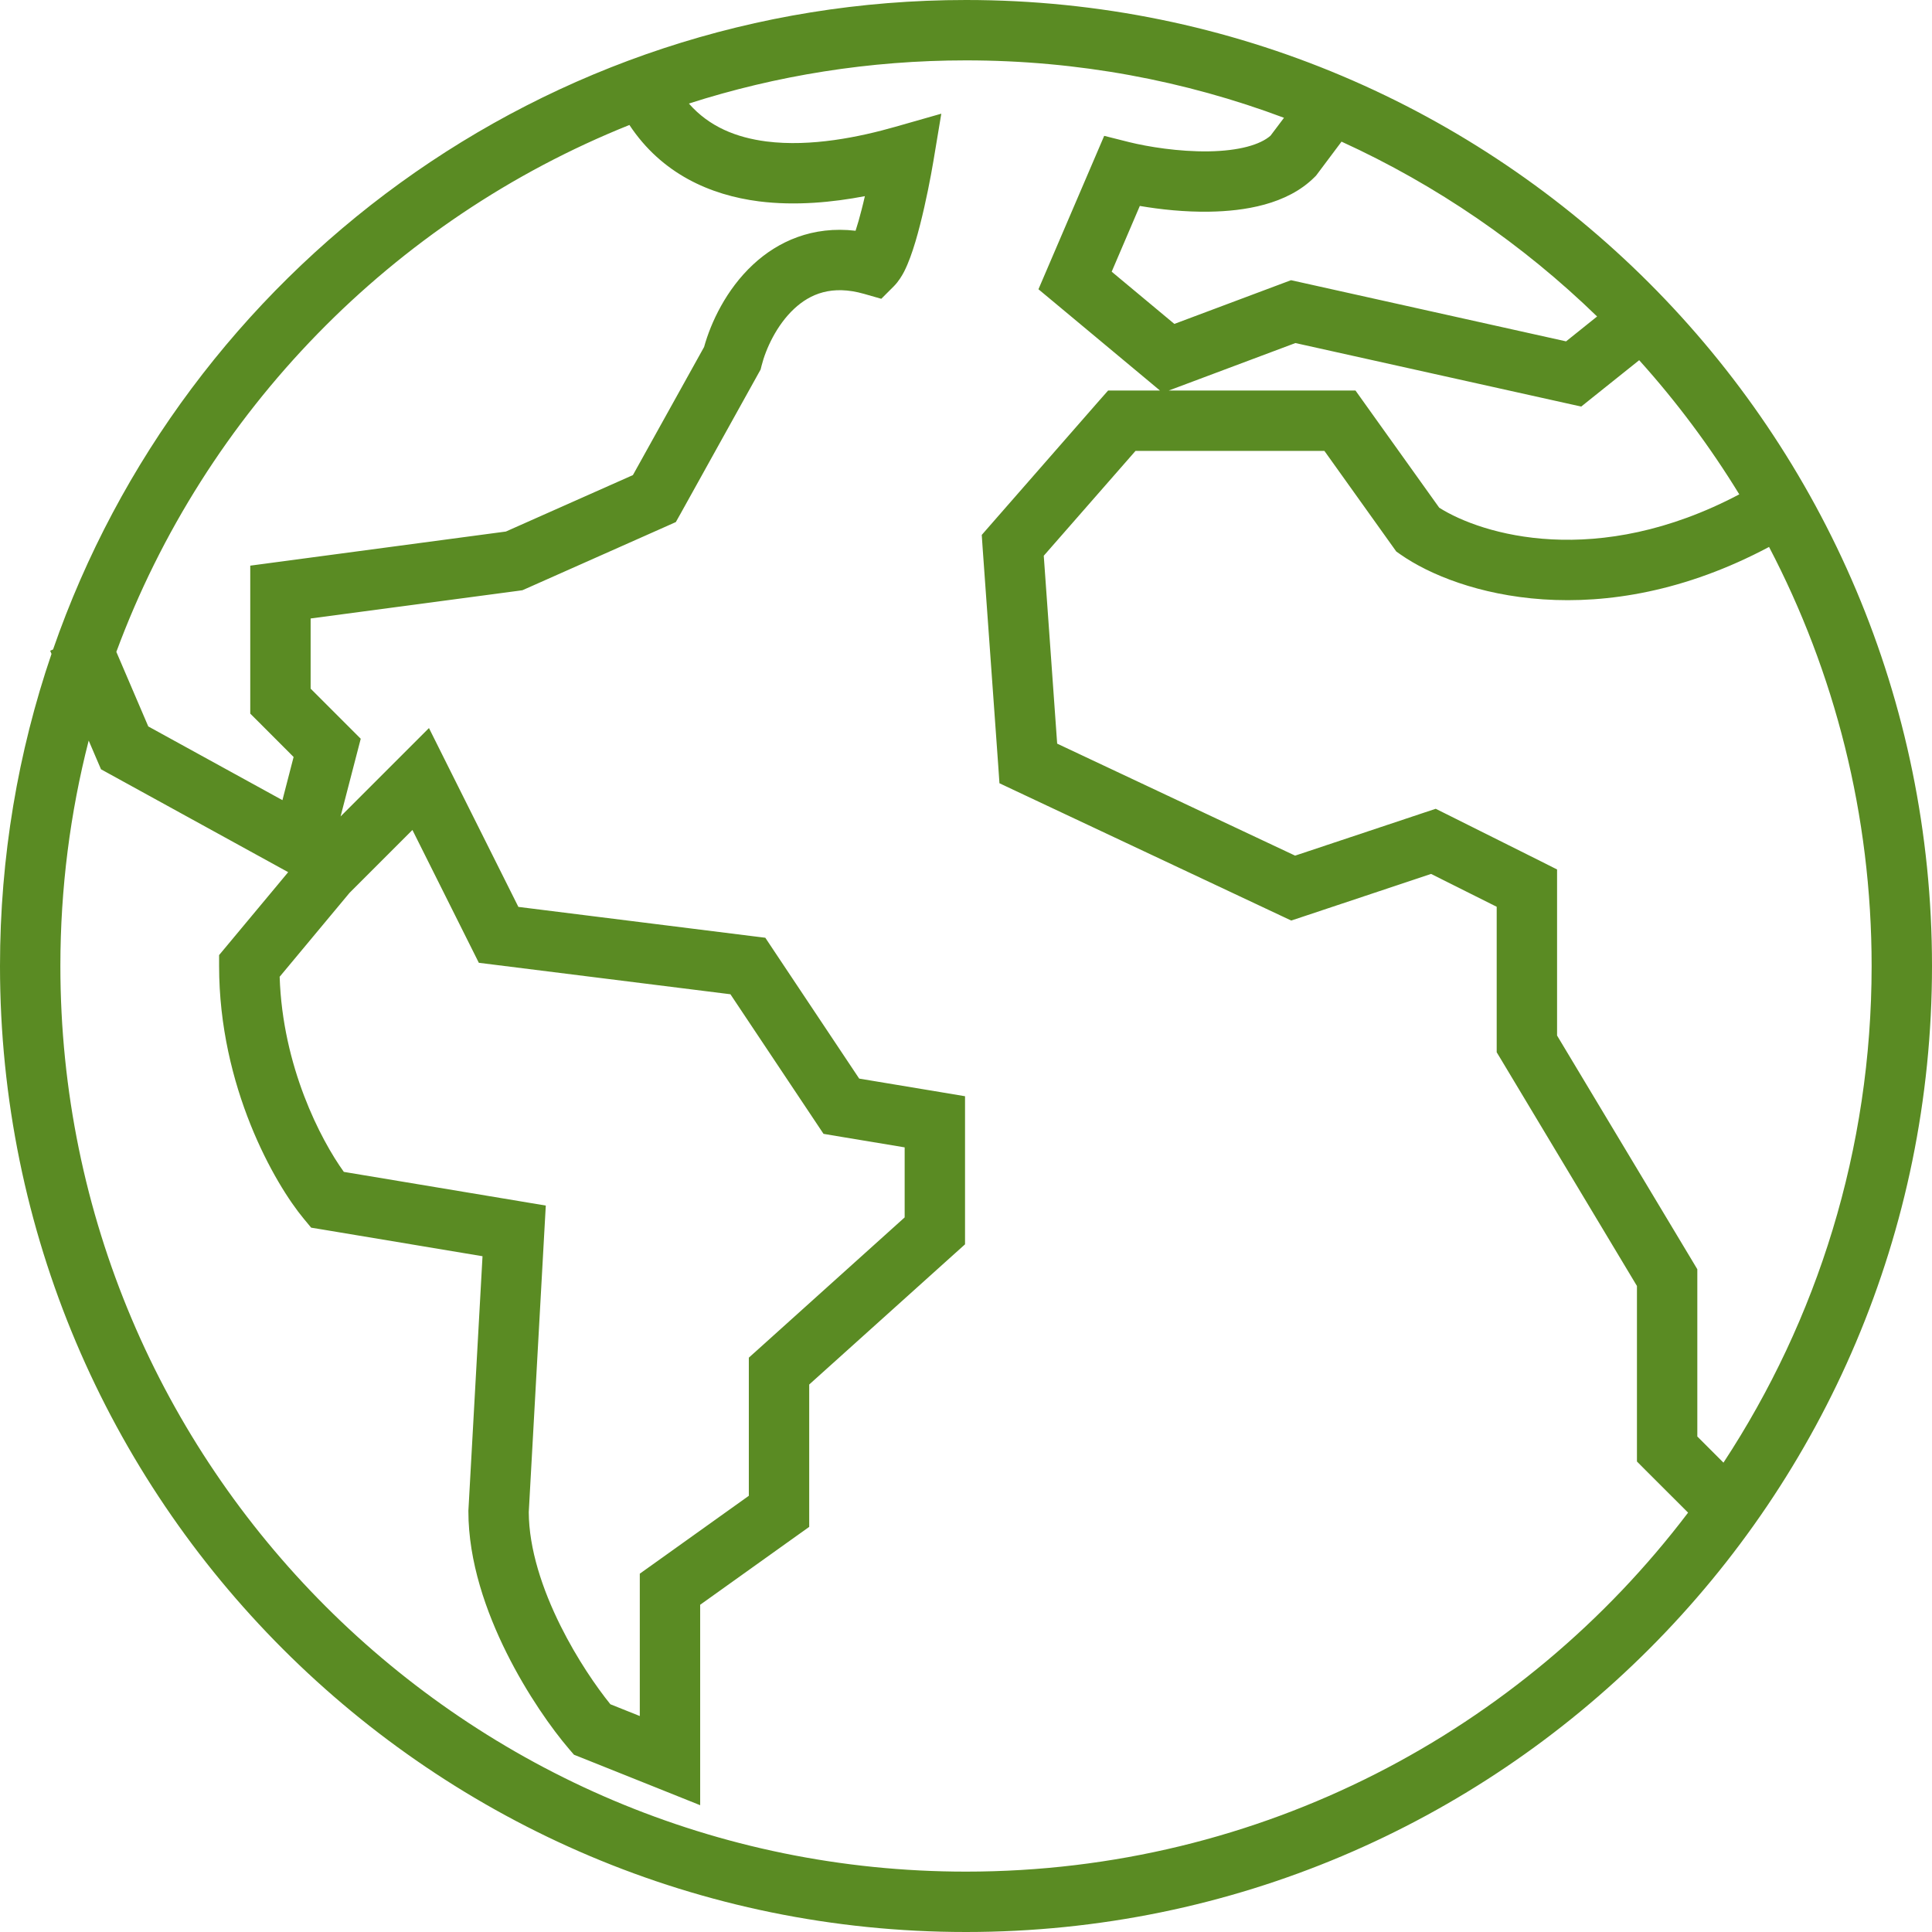 <svg width="32" height="32" viewBox="0 0 32 32" fill="none" xmlns="http://www.w3.org/2000/svg">
<path fill-rule="evenodd" clip-rule="evenodd" d="M28.546 24.226C30.097 21.864 31 19.037 31 16C31 13.495 30.386 11.134 29.301 9.059C26.512 10.543 24.147 9.849 23.197 9.184L23.127 9.135L23.077 9.065L21.936 7.468H18.808L17.288 9.205L17.51 12.317L21.451 14.172L23.584 13.461L23.78 13.396L23.965 13.488L25.514 14.262L25.79 14.401V14.71V17.152L28.042 20.904L28.113 21.023V21.161V23.793L28.546 24.226ZM27.96 25.054C25.221 28.667 20.883 31 16 31C7.716 31 1 24.284 1 16C1 14.711 1.163 13.46 1.469 12.266L1.605 12.584L1.673 12.742L1.824 12.825L4.759 14.438L4.773 14.446L3.745 15.68L3.629 15.819V16C3.629 17.998 4.546 19.604 5.035 20.191L5.154 20.334L5.337 20.364L7.992 20.807L7.759 25.005L7.758 25.018V25.032C7.758 25.864 8.052 26.697 8.391 27.378C8.733 28.064 9.143 28.64 9.427 28.971L9.507 29.064L9.621 29.109L10.911 29.625L11.597 29.9V29.161V26.58L13.194 25.439L13.403 25.29V25.032V22.932L15.818 20.759L15.984 20.61V20.387V18.581V18.157L15.566 18.087L14.231 17.865L12.803 15.723L12.676 15.532L12.449 15.504L8.586 15.021L7.415 12.68L7.105 12.059L6.614 12.55L5.641 13.523L5.903 12.513L5.975 12.236L5.773 12.034L5.145 11.406V10.244L8.582 9.786L8.653 9.776L8.719 9.747L11.042 8.715L11.194 8.647L11.276 8.501L12.566 6.178L12.598 6.121L12.614 6.057C12.684 5.778 12.864 5.384 13.154 5.114C13.417 4.869 13.777 4.714 14.314 4.868L14.597 4.949L14.805 4.741C14.884 4.661 14.938 4.569 14.974 4.501C15.012 4.426 15.046 4.345 15.076 4.264C15.136 4.102 15.191 3.913 15.239 3.724C15.336 3.345 15.416 2.931 15.461 2.663L15.591 1.883L14.83 2.1C14.245 2.267 13.435 2.437 12.695 2.343C12.198 2.279 11.748 2.101 11.41 1.715C12.857 1.251 14.399 1 16 1C17.853 1 19.628 1.336 21.267 1.951L21.044 2.247C20.873 2.398 20.522 2.499 20.018 2.507C19.524 2.514 19.013 2.431 18.702 2.354L18.289 2.25L18.121 2.642L17.347 4.448L17.2 4.791L17.486 5.029L19.035 6.32L19.212 6.468H18.581H18.354L18.204 6.638L16.398 8.703L16.261 8.86L16.275 9.068L16.534 12.681L16.554 12.973L16.819 13.098L21.206 15.162L21.387 15.247L21.577 15.184L23.703 14.475L24.79 15.019V17.29V17.429L24.862 17.548L27.113 21.3V24V24.207L27.259 24.354L27.96 25.054ZM19.359 6.468H22.194H22.451L22.6 6.677L23.838 8.409C24.544 8.857 26.448 9.434 28.808 8.188C28.323 7.396 27.768 6.652 27.15 5.966L26.377 6.584L26.19 6.734L25.956 6.682L21.456 5.682L19.53 6.404L19.359 6.468ZM0.853 10.831C0.3 12.452 0 14.191 0 16C0 24.837 7.163 32 16 32C24.837 32 32 24.837 32 16C32 7.163 24.837 0 16 0C9 0 3.05 4.495 0.879 10.757L0.831 10.778L0.853 10.831ZM1.927 10.797L2.456 12.032L4.678 13.253L4.863 12.538L4.292 11.966L4.145 11.82V11.613V9.806V9.369L4.579 9.311L8.379 8.804L10.483 7.869L11.662 5.747C11.774 5.342 12.029 4.795 12.472 4.383C12.887 3.996 13.46 3.739 14.171 3.822C14.204 3.722 14.237 3.605 14.27 3.476C14.289 3.402 14.308 3.325 14.325 3.249C13.797 3.35 13.178 3.412 12.569 3.335C11.766 3.232 10.961 2.88 10.425 2.07C6.502 3.642 3.397 6.823 1.927 10.797ZM21.819 2.881L22.22 2.346C23.796 3.066 25.226 4.05 26.453 5.242L25.939 5.654L21.528 4.673L21.383 4.641L21.244 4.693L19.451 5.365L18.413 4.5L18.879 3.411C19.217 3.469 19.625 3.513 20.034 3.506C20.601 3.497 21.316 3.391 21.773 2.934L21.798 2.909L21.819 2.881ZM5.789 14.789L4.632 16.178C4.679 17.663 5.311 18.877 5.695 19.41L8.598 19.894L9.04 19.968L9.015 20.415L8.758 25.046C8.761 25.655 8.982 26.322 9.286 26.932C9.558 27.478 9.879 27.942 10.11 28.228L10.597 28.423V26.323V26.065L10.806 25.916L12.403 24.775V22.71V22.487L12.569 22.338L14.984 20.164V19.004L13.853 18.816L13.64 18.78L13.52 18.6L12.098 16.468L8.196 15.98L7.931 15.947L7.811 15.707L6.831 13.747L5.789 14.789Z" fill="#5A8B23"/>
</svg>

